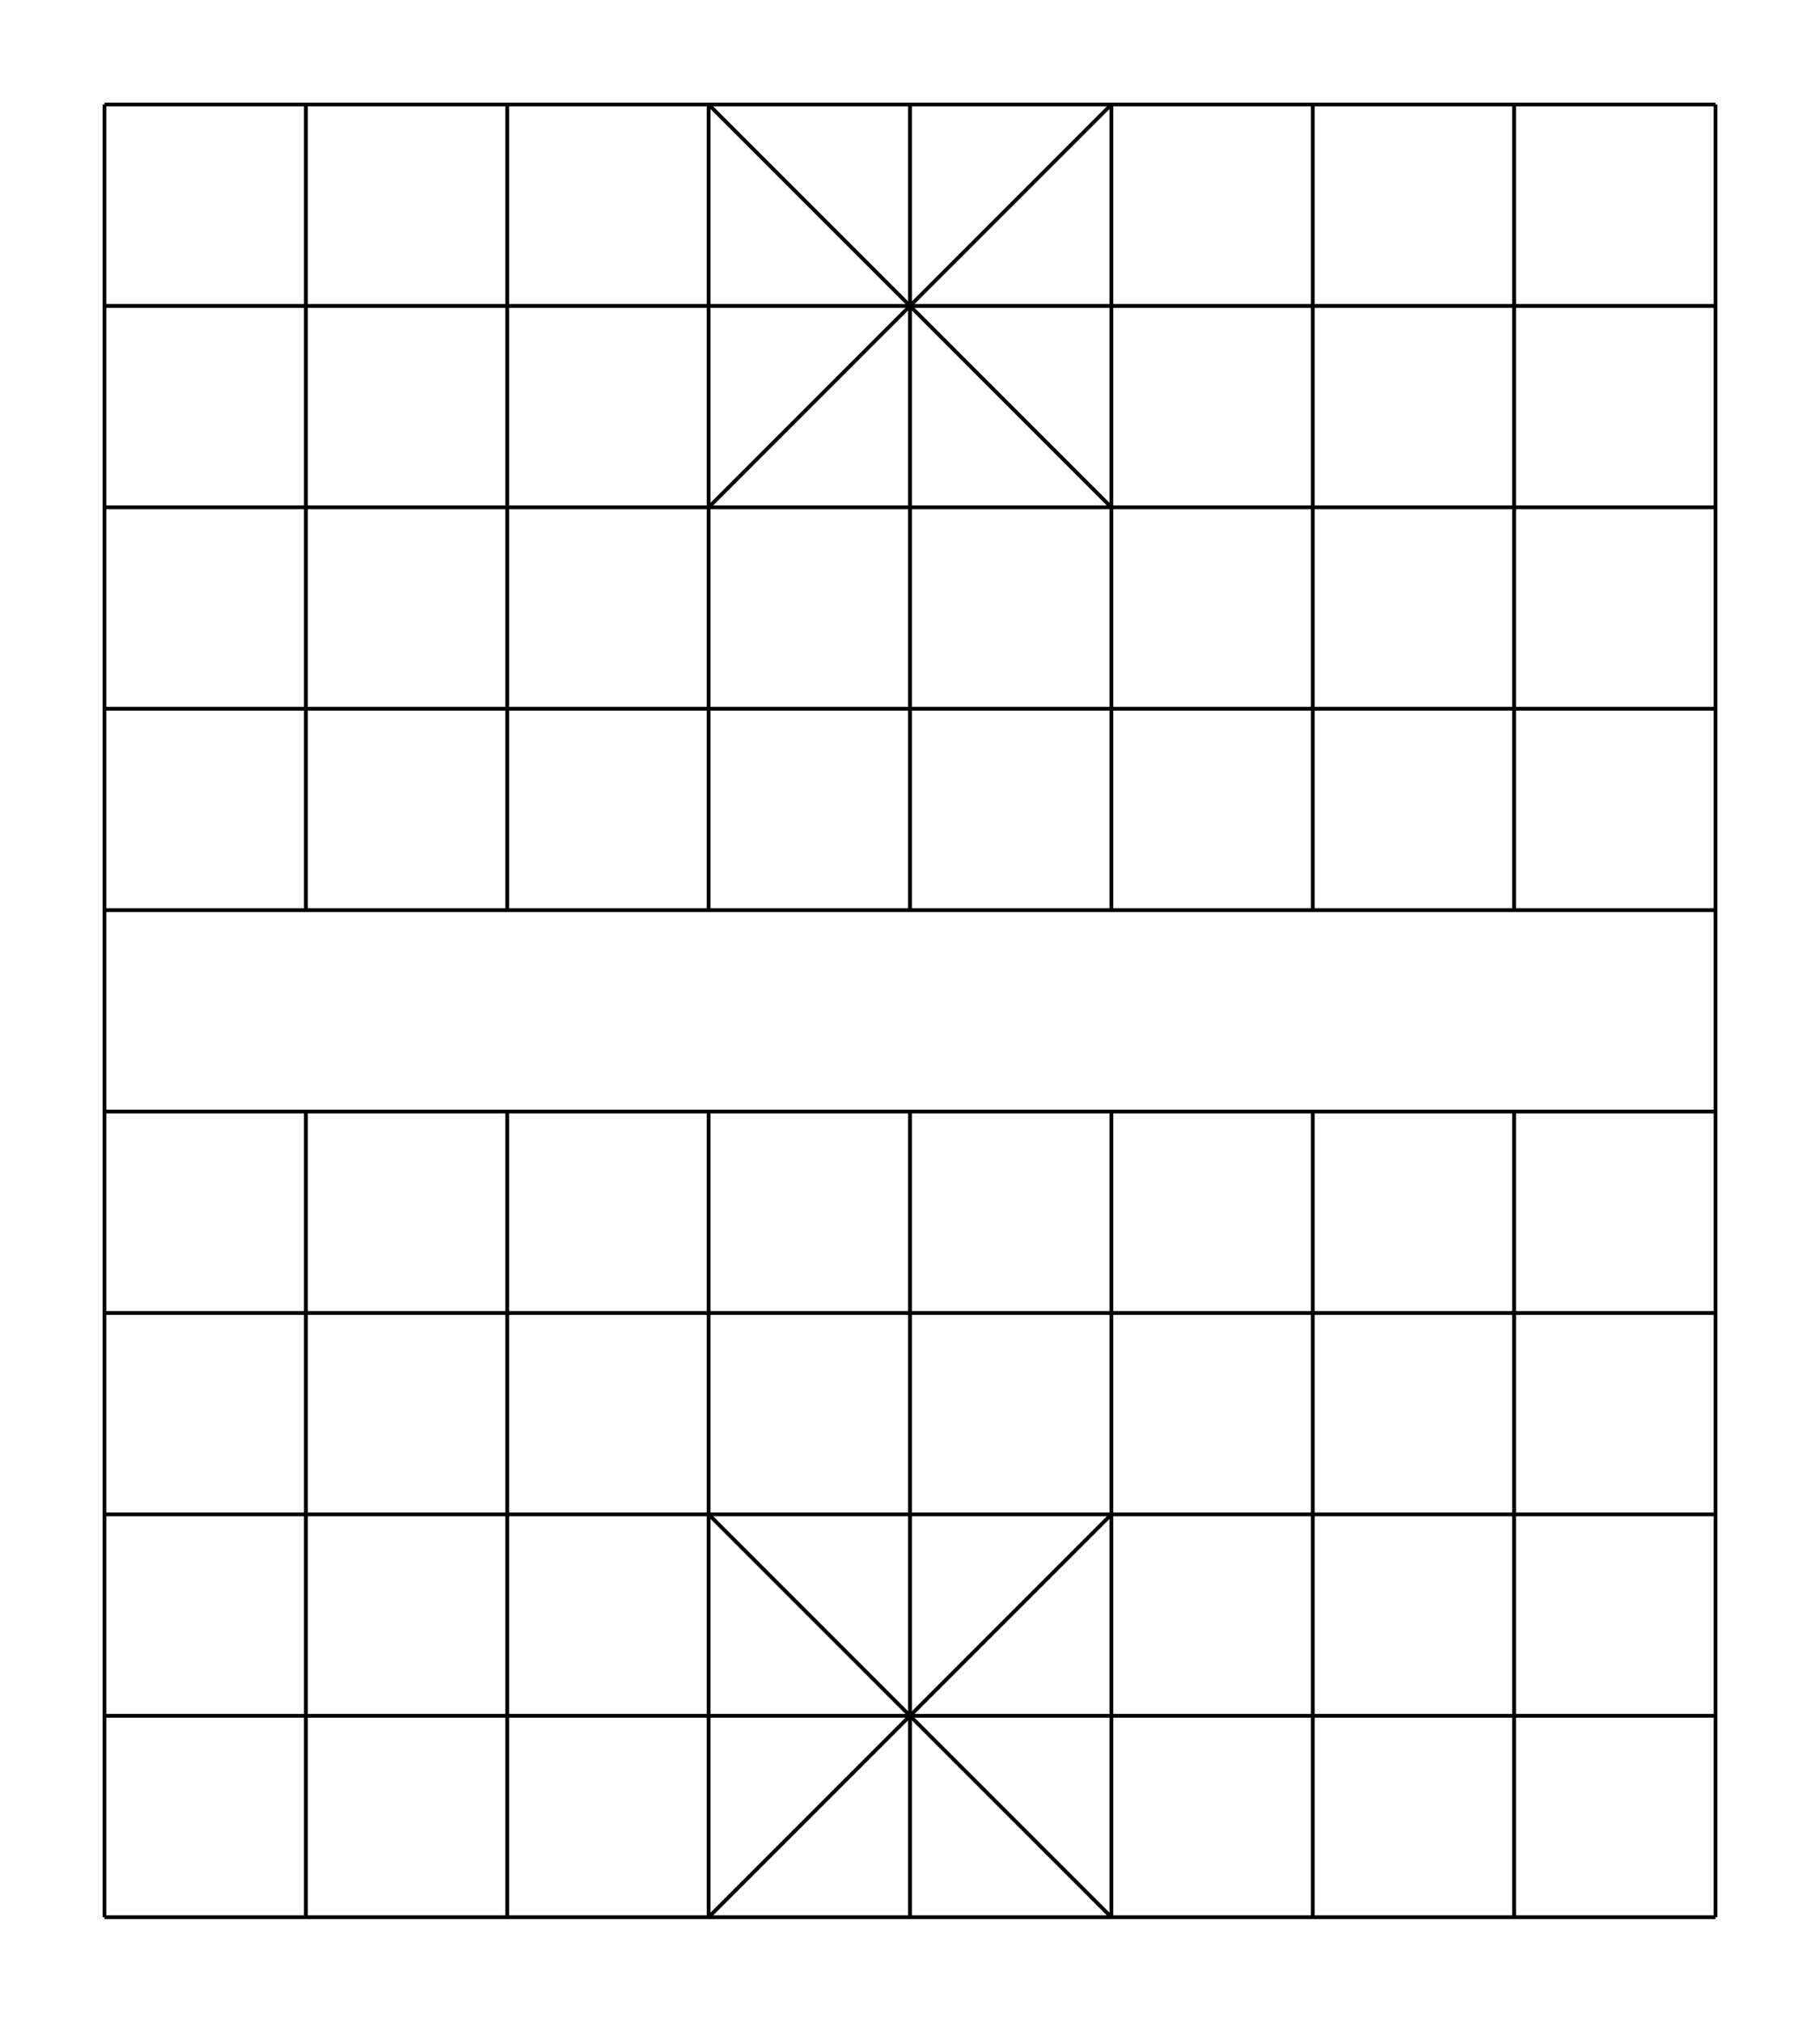 <?xml version='1.0' encoding='ASCII' standalone='yes'?>
<svg xmlns="http://www.w3.org/2000/svg" version="1.1" width="479.0" viewbox="0 0 479.0 532.0" height="532.0">
  <g>
    <path d="M27.5 27.5 L27.5 504.5" stroke="black" stroke-width="1.0"/>
    <path d="M80.5 27.5 L80.5 239.5" stroke="black" stroke-width="1.0"/>
    <path d="M80.5 292.5 L80.5 504.5" stroke="black" stroke-width="1.0"/>
    <path d="M133.5 27.5 L133.5 239.5" stroke="black" stroke-width="1.0"/>
    <path d="M133.5 292.5 L133.5 504.5" stroke="black" stroke-width="1.0"/>
    <path d="M186.5 27.5 L186.5 239.5" stroke="black" stroke-width="1.0"/>
    <path d="M186.5 292.5 L186.5 504.5" stroke="black" stroke-width="1.0"/>
    <path d="M239.5 27.5 L239.5 239.5" stroke="black" stroke-width="1.0"/>
    <path d="M239.5 292.5 L239.5 504.5" stroke="black" stroke-width="1.0"/>
    <path d="M292.5 27.5 L292.5 239.5" stroke="black" stroke-width="1.0"/>
    <path d="M292.5 292.5 L292.5 504.5" stroke="black" stroke-width="1.0"/>
    <path d="M345.5 27.5 L345.5 239.5" stroke="black" stroke-width="1.0"/>
    <path d="M345.5 292.5 L345.5 504.5" stroke="black" stroke-width="1.0"/>
    <path d="M398.5 27.5 L398.5 239.5" stroke="black" stroke-width="1.0"/>
    <path d="M398.5 292.5 L398.5 504.5" stroke="black" stroke-width="1.0"/>
    <path d="M451.5 27.5 L451.5 504.5" stroke="black" stroke-width="1.0"/>
    <path d="M27.5 27.5 L451.5 27.5" stroke="black" stroke-width="1.0"/>
    <path d="M27.5 80.5 L451.5 80.5" stroke="black" stroke-width="1.0"/>
    <path d="M27.5 133.5 L451.5 133.5" stroke="black" stroke-width="1.0"/>
    <path d="M27.5 186.5 L451.5 186.5" stroke="black" stroke-width="1.0"/>
    <path d="M27.5 239.5 L451.5 239.5" stroke="black" stroke-width="1.0"/>
    <path d="M27.5 292.5 L451.5 292.5" stroke="black" stroke-width="1.0"/>
    <path d="M27.5 345.5 L451.5 345.5" stroke="black" stroke-width="1.0"/>
    <path d="M27.5 398.5 L451.5 398.5" stroke="black" stroke-width="1.0"/>
    <path d="M27.5 451.5 L451.5 451.5" stroke="black" stroke-width="1.0"/>
    <path d="M27.5 504.5 L451.5 504.5" stroke="black" stroke-width="1.0"/>
    <path d="M186.5 27.5 L292.5 133.5" stroke="black" stroke-width="1.0"/>
    <path d="M186.5 133.5 L292.5 27.5" stroke="black" stroke-width="1.0"/>
    <path d="M186.5 398.5 L292.5 504.5" stroke="black" stroke-width="1.0"/>
    <path d="M186.5 504.5 L292.5 398.5" stroke="black" stroke-width="1.0"/>
  </g>
</svg>
